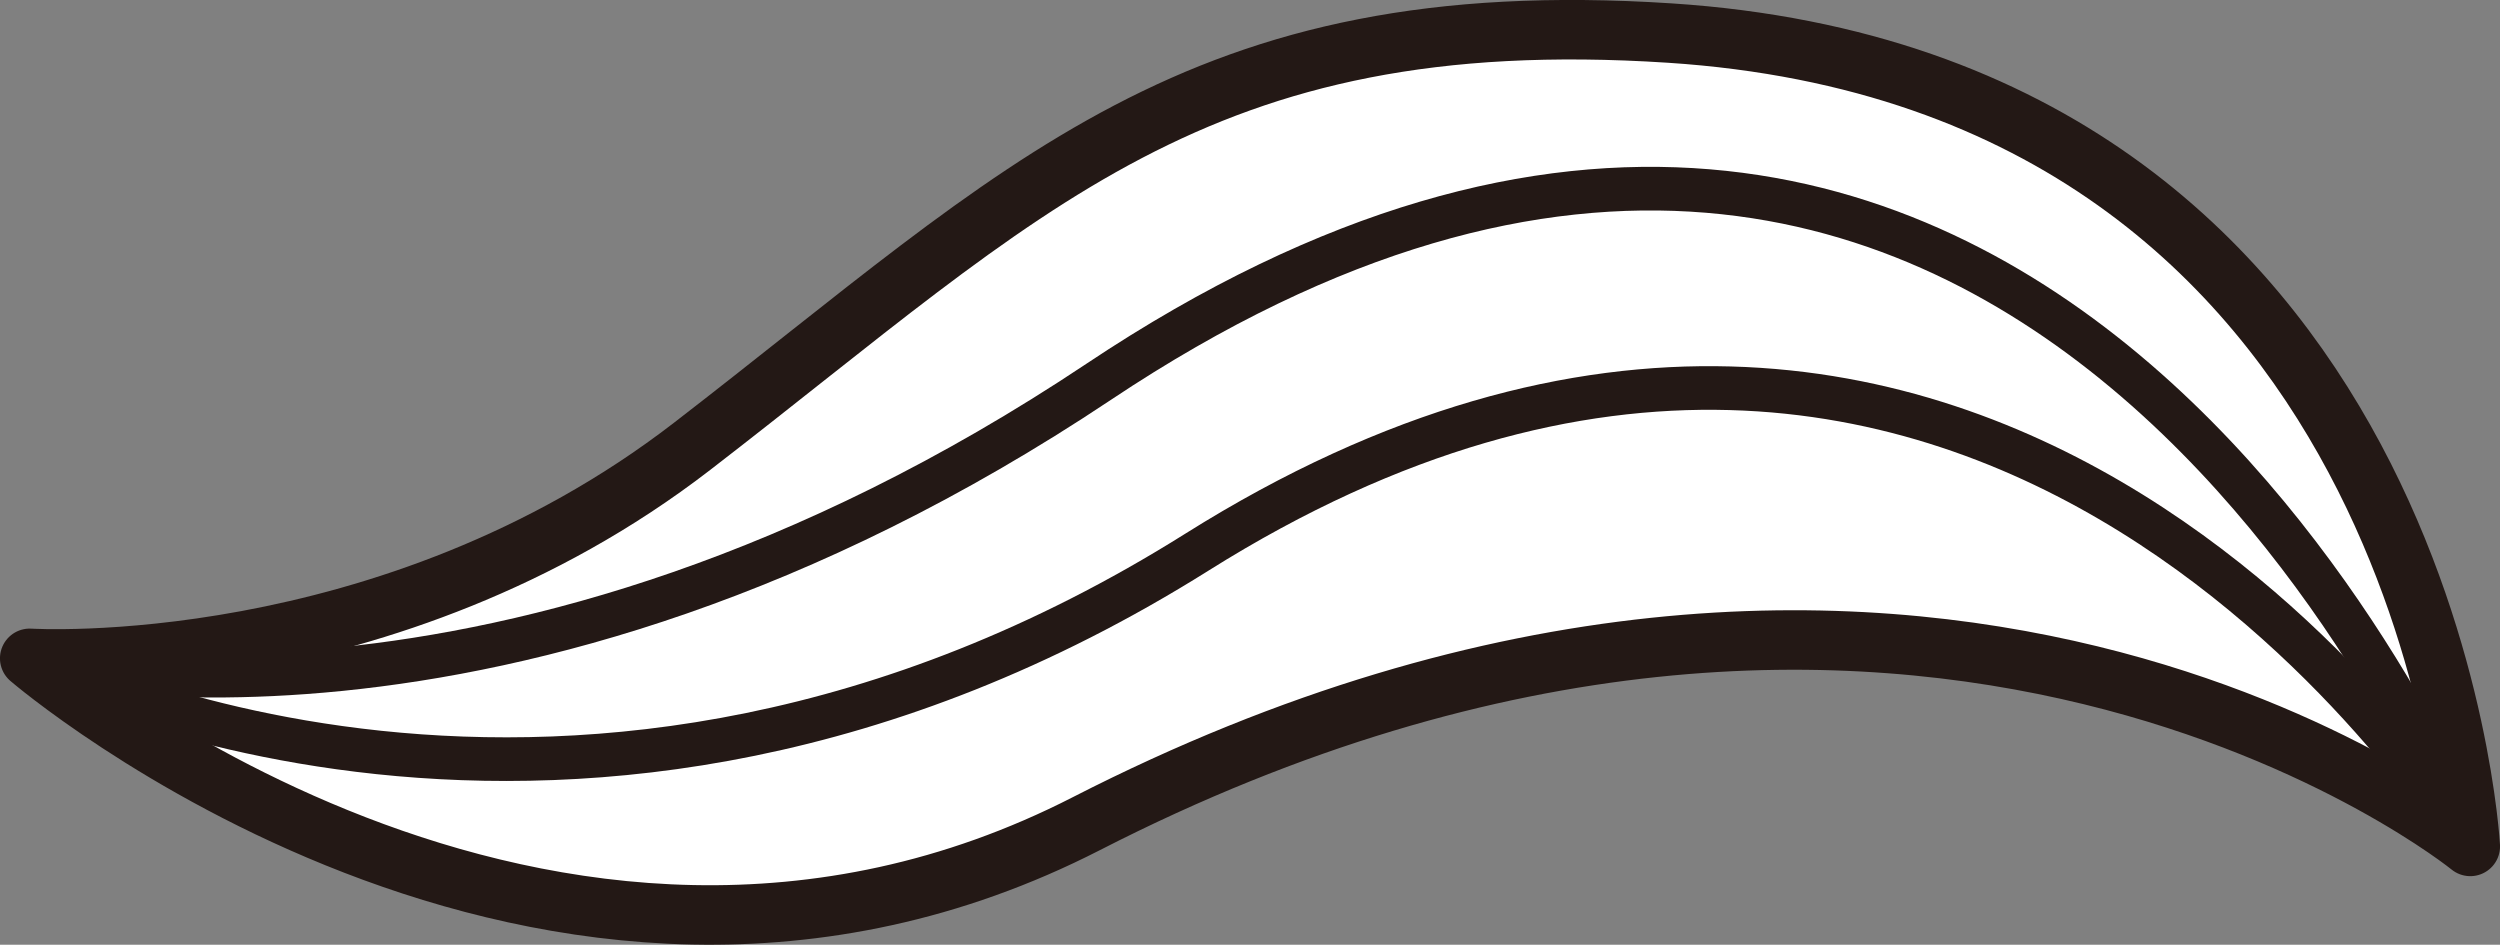 <svg id="hair_0019" xmlns="http://www.w3.org/2000/svg" viewBox="0 0 359.28 135.77">
  <rect x="0" y="0" width="359.28" height="135.77" fill="#808080" stroke="none"/>
  <title>hair_0019_front</title>
  <g id="hair_0019_front">
    <path id="_3" data-name="3" d="M344.82,154.71s-79.26-64.51-198.89-3.27C68.1,191.29-5.92,127.68-5.92,127.68s51.46,3.26,95.17-30.45c48-37,72.4-63.85,140.51-59.41C338.85,44.93,344.82,154.71,344.82,154.71Z" transform="translate(10.19 -33.07)" fill="#fff" stroke="#231815" stroke-linecap="round" stroke-linejoin="round" stroke-width="8.55"/>
    <path id="_2" data-name="2" d="M344.82,154.71s-69.17-113.78-183-42.29C71.94,168.84-5.92,127.68-5.92,127.68" transform="translate(10.19 -33.07)" fill="none" stroke="#231815" stroke-linecap="round" stroke-linejoin="round" stroke-width="6.27"/>
    <path id="_1" data-name="1" d="M344.82,154.71S282.2-1.76,147.73,87.92C62,145.09-5.92,127.68-5.92,127.68" transform="translate(10.19 -33.07)" fill="none" stroke="#231815" stroke-linecap="round" stroke-linejoin="round" stroke-width="6.27"/>
  </g>
</svg>

